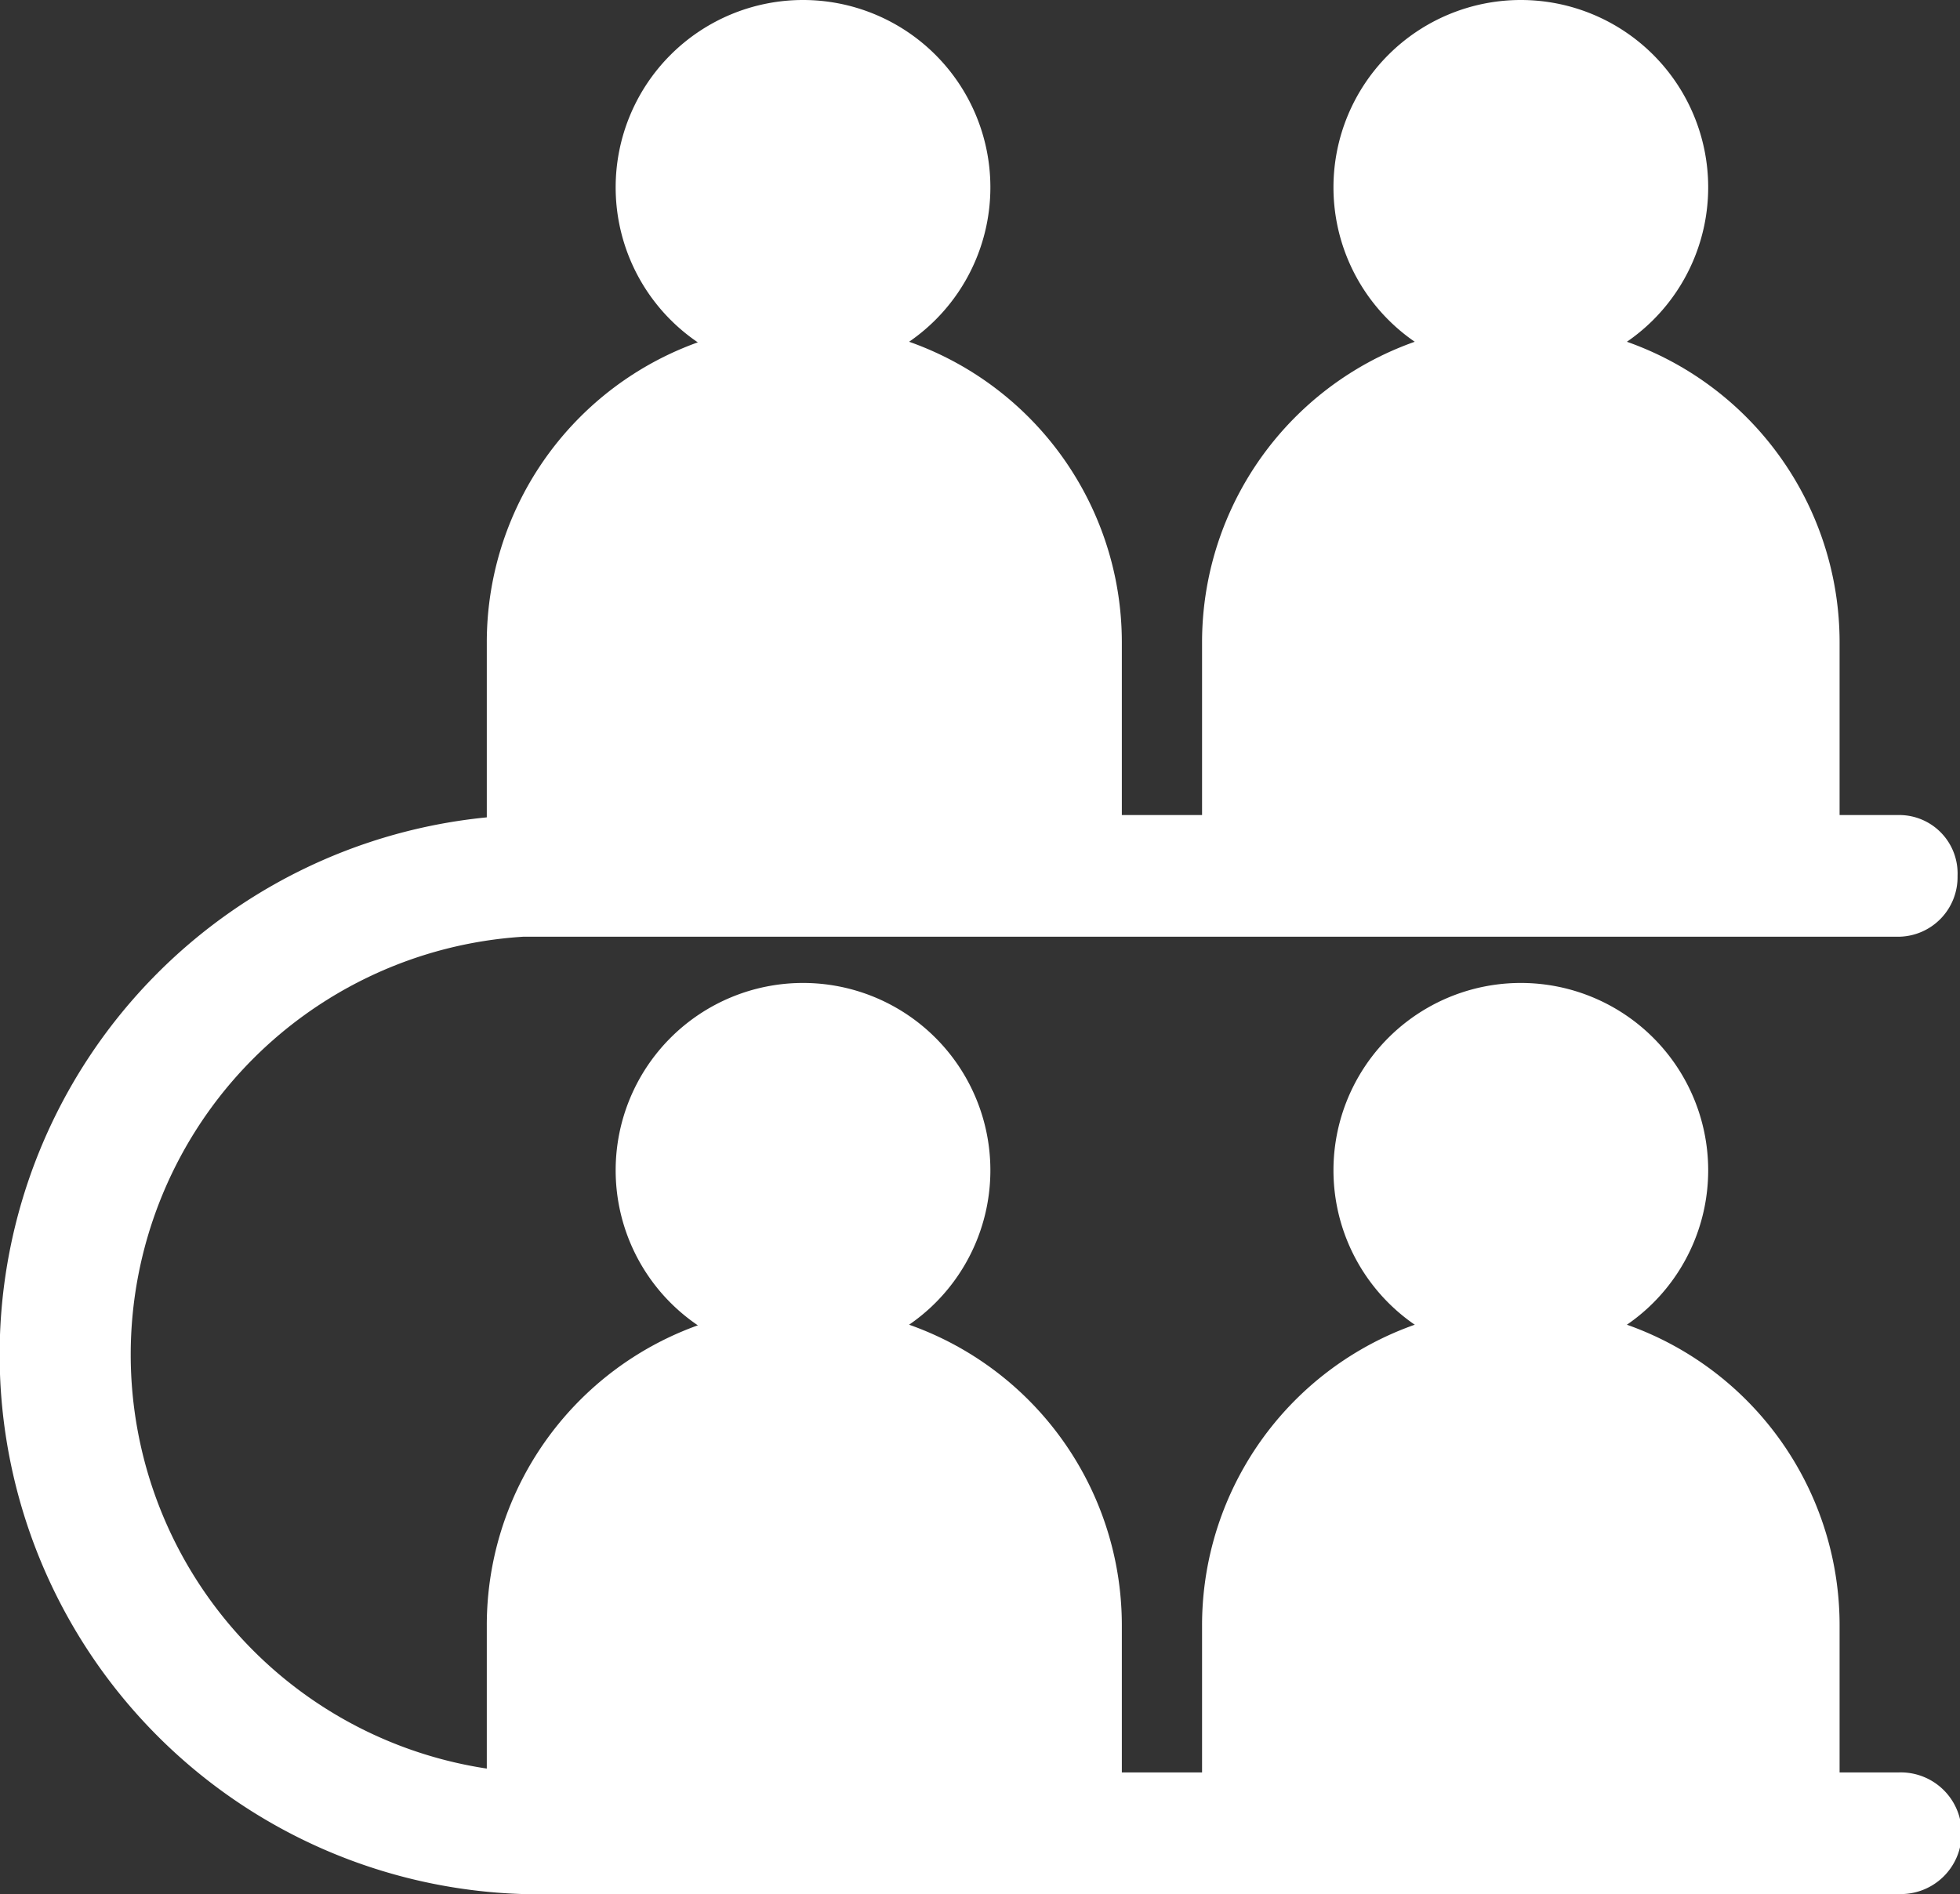 <svg id="会议预定" xmlns="http://www.w3.org/2000/svg" width="44" height="42.524" viewBox="0 0 44 42.524">
  <rect x="0" y="0" width="44" height="42.524" fill="#333333" stroke="none"/>
  <path id="路径_182" data-name="路径 182" d="M337.018,4.206m-4.206,0A4.206,4.206,0,1,0,337.018,0a4.206,4.206,0,0,0-4.206,4.206Z" transform="translate(-318.991)" fill="#fff"/>
  <path id="路径_183" data-name="路径 183" d="M270.2,174.941a7.156,7.156,0,0,1,7.156,7.156v4.7H263.1v-4.7a7.156,7.156,0,0,1,7.1-7.156Z" transform="translate(-252.172 -167.676)" fill="#fff"/>
  <path id="路径_184" data-name="路径 184" d="M725.046,4.206m-4.206,0A4.206,4.206,0,1,0,725.046,0a4.206,4.206,0,0,0-4.206,4.206Z" transform="translate(-690.905)" fill="#fff"/>
  <path id="路径_185" data-name="路径 185" d="M656.967,174.941a7.156,7.156,0,0,1,7.156,7.156v4.7H649.811v-4.7a7.156,7.156,0,0,1,7.156-7.156Z" transform="translate(-622.826 -167.676)" fill="#fff"/>
  <path id="路径_186" data-name="路径 186" d="M337.018,535.607m-4.206,0a4.206,4.206,0,1,0,4.206-4.206A4.206,4.206,0,0,0,332.812,535.607Z" transform="translate(-318.991 -509.333)" fill="#fff"/>
  <path id="路径_187" data-name="路径 187" d="M270.2,706.343a7.156,7.156,0,0,1,7.156,7.156v4.67H263.1V713.5a7.156,7.156,0,0,1,7.1-7.156Z" transform="translate(-252.172 -677.01)" fill="#fff"/>
  <path id="路径_188" data-name="路径 188" d="M725.046,535.607m-4.206,0a4.206,4.206,0,1,0,4.206-4.206A4.206,4.206,0,0,0,720.84,535.607Z" transform="translate(-690.905 -509.333)" fill="#fff"/>
  <path id="路径_189" data-name="路径 189" d="M656.967,706.343a7.156,7.156,0,0,1,7.156,7.156v4.67H649.811V713.5A7.156,7.156,0,0,1,656.967,706.343Z" transform="translate(-622.826 -677.01)" fill="#fff"/>
  <path id="路径_190" data-name="路径 190" d="M42.634,462.136H11.745a9.4,9.4,0,0,1,0-18.763H42.634a1.338,1.338,0,0,0,1.311-1.366,1.311,1.311,0,0,0-1.311-1.366H11.745a12.118,12.118,0,0,0,0,24.225H42.634a1.366,1.366,0,1,0,0-2.731Z" transform="translate(0 -422.343)" fill="#fff"/>
</svg>
